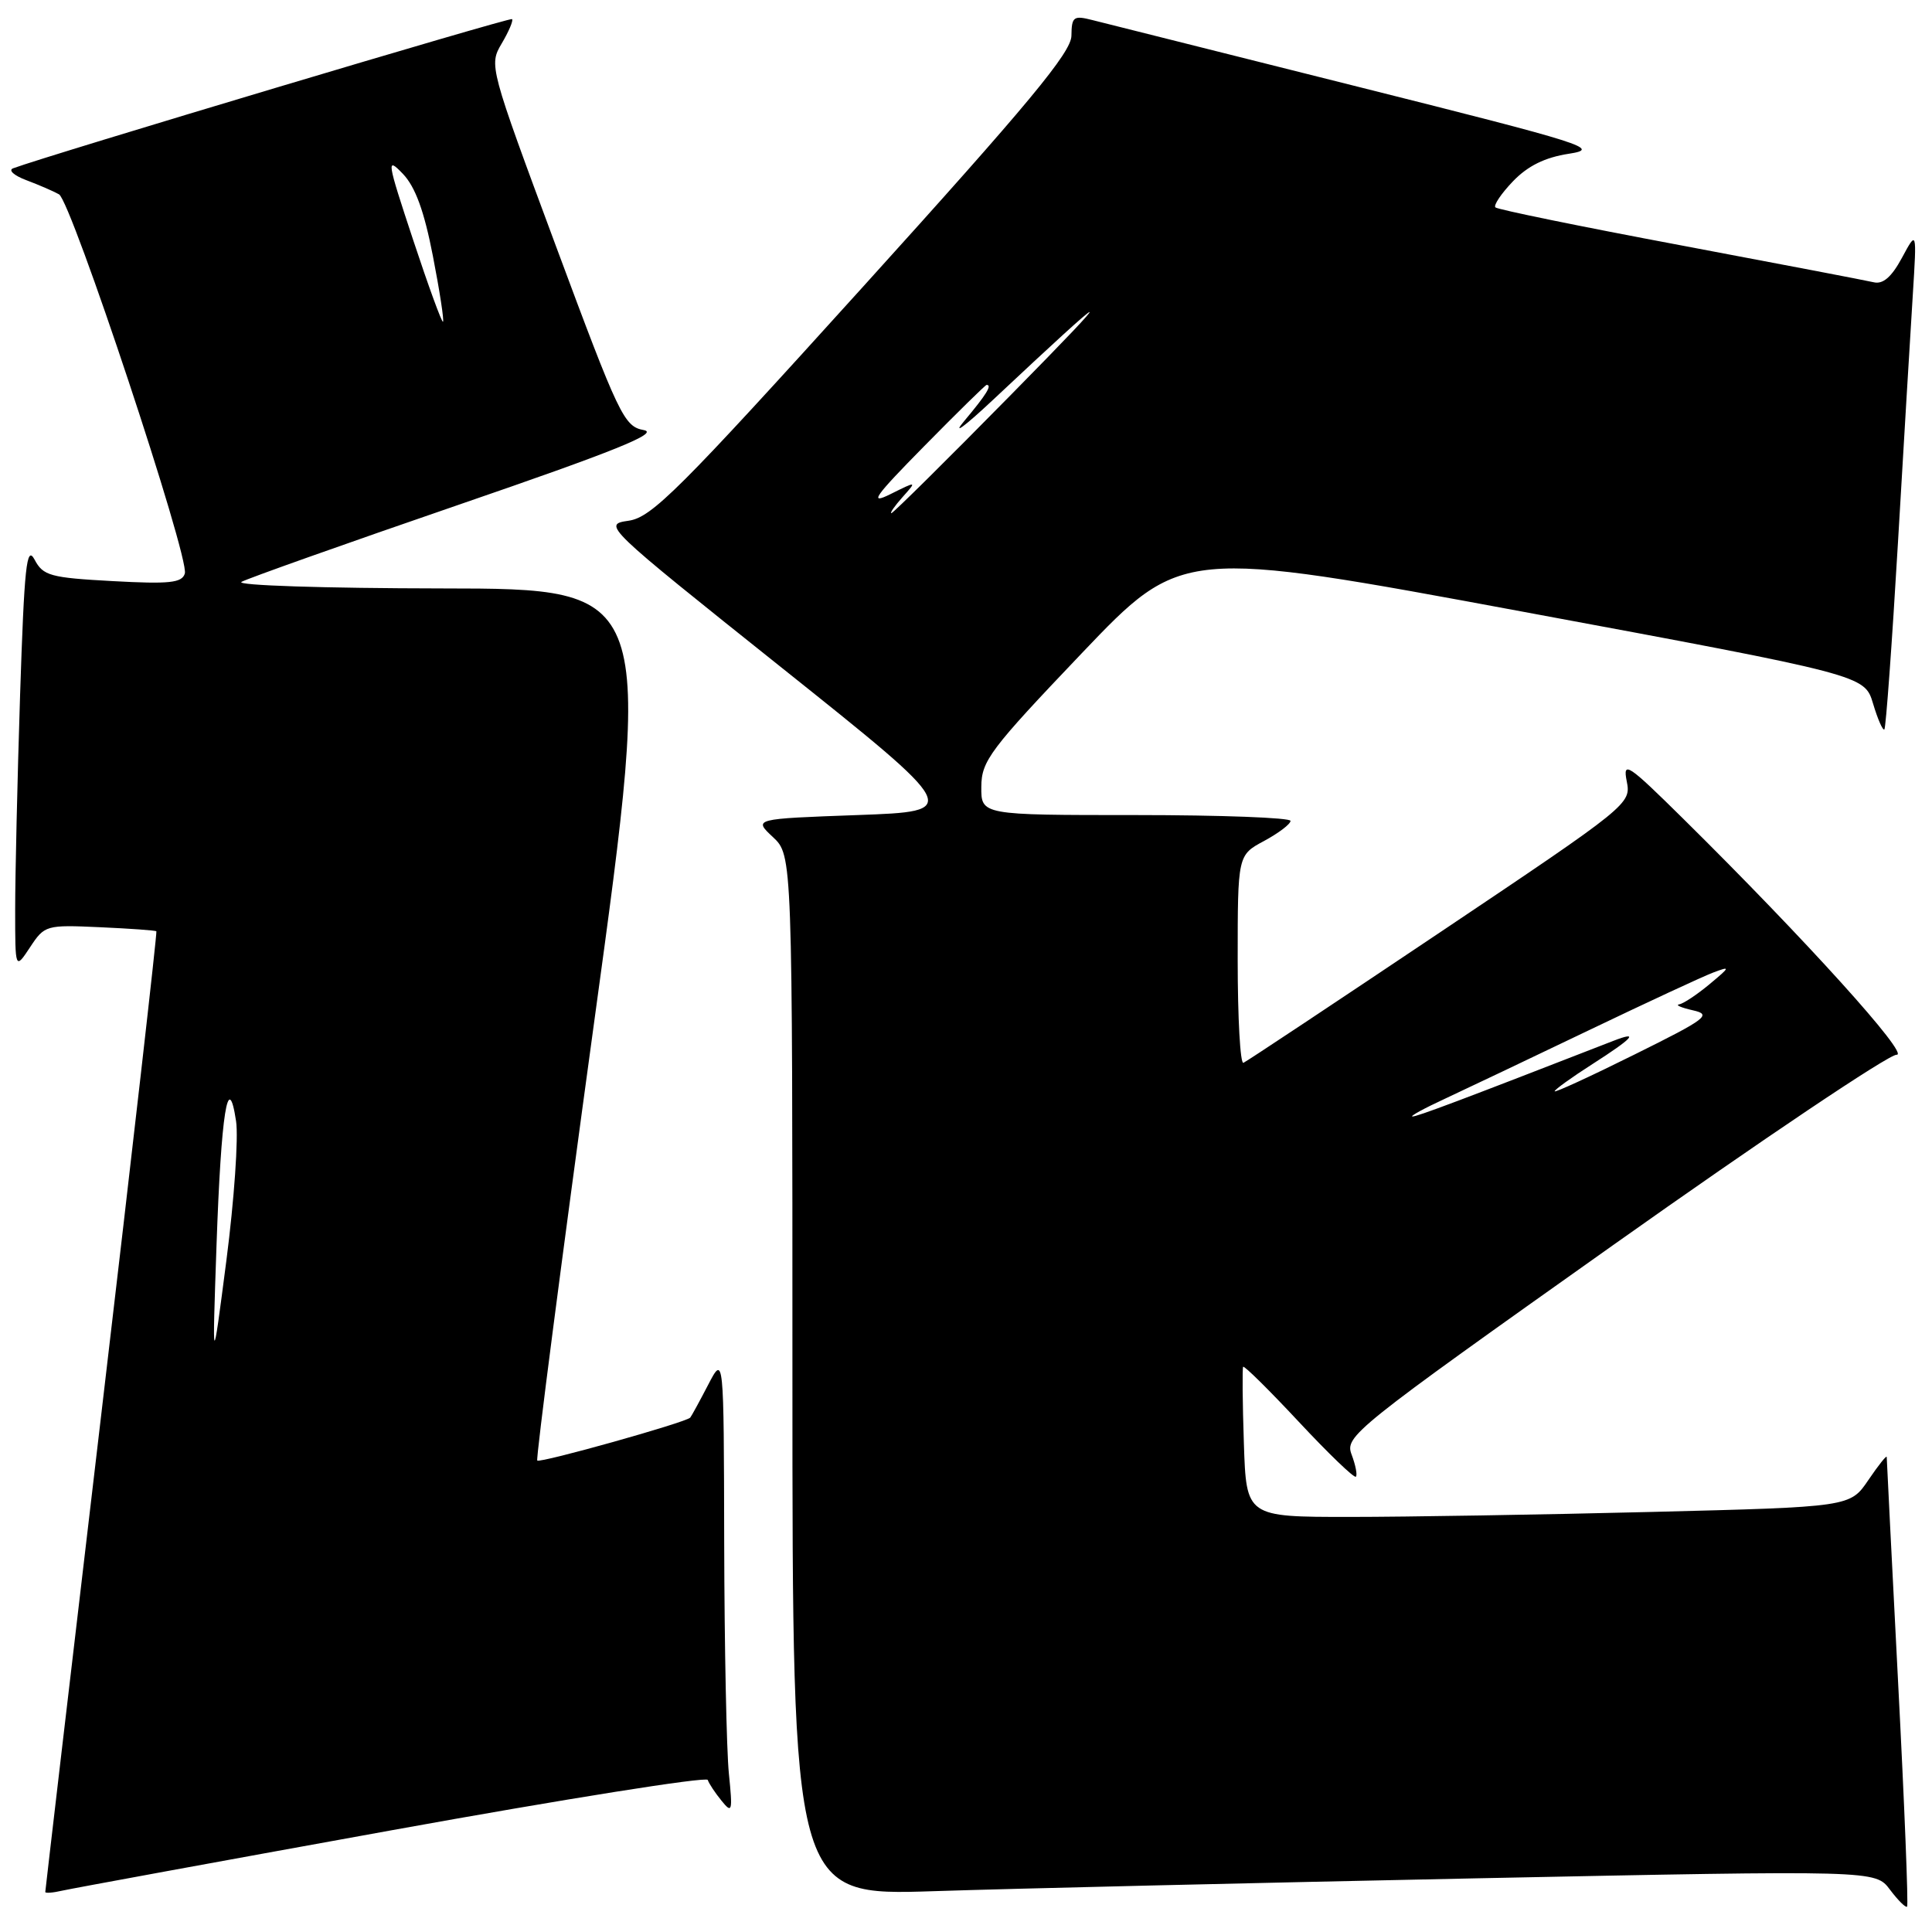 <?xml version="1.0" encoding="UTF-8" standalone="no"?>
<!DOCTYPE svg PUBLIC "-//W3C//DTD SVG 1.1//EN" "http://www.w3.org/Graphics/SVG/1.1/DTD/svg11.dtd" >
<svg xmlns="http://www.w3.org/2000/svg" xmlns:xlink="http://www.w3.org/1999/xlink" version="1.1" viewBox="0 0 256 256">
 <g >
 <path fill="currentColor"
d=" M 251.51 222.95 C 250.68 206.80 250.00 193.35 250.00 193.06 C 250.00 192.77 248.91 194.14 247.57 196.11 C 245.15 199.68 245.15 199.68 218.82 200.34 C 204.35 200.70 186.34 201.00 178.82 201.00 C 165.14 201.00 165.14 201.00 164.82 191.25 C 164.64 185.89 164.60 181.33 164.72 181.11 C 164.84 180.90 168.16 184.18 172.10 188.40 C 176.04 192.62 179.44 195.89 179.66 195.67 C 179.88 195.46 179.62 194.14 179.10 192.75 C 178.17 190.31 179.25 189.44 213.82 164.93 C 233.44 151.02 250.31 139.70 251.31 139.76 C 253.15 139.89 239.21 124.46 223.05 108.50 C 215.68 101.22 215.01 100.77 215.55 103.52 C 216.15 106.51 215.89 106.72 190.84 123.52 C 176.91 132.86 165.18 140.65 164.76 140.83 C 164.34 141.02 164.00 134.90 164.00 127.24 C 164.00 113.31 164.00 113.31 167.50 111.43 C 169.42 110.39 171.00 109.20 171.00 108.77 C 171.00 108.35 161.78 108.00 150.50 108.00 C 130.00 108.00 130.00 108.00 130.03 104.25 C 130.05 100.82 131.18 99.32 143.32 86.58 C 156.59 72.66 156.59 72.66 201.82 81.06 C 247.06 89.46 247.06 89.46 248.19 93.23 C 248.81 95.31 249.49 96.85 249.69 96.65 C 249.89 96.44 250.70 85.30 251.49 71.89 C 252.28 58.48 253.16 43.67 253.46 39.00 C 253.99 30.50 253.99 30.50 252.02 34.16 C 250.64 36.71 249.51 37.70 248.27 37.40 C 247.30 37.17 235.73 34.96 222.58 32.48 C 209.42 30.01 198.43 27.76 198.15 27.48 C 197.87 27.21 198.92 25.65 200.47 24.03 C 202.44 21.98 204.70 20.86 207.90 20.37 C 212.17 19.71 210.17 19.08 180.00 11.51 C 162.12 7.02 146.26 3.04 144.75 2.66 C 142.25 2.02 142.00 2.21 141.97 4.73 C 141.95 6.94 136.32 13.72 114.35 38.00 C 89.94 64.98 86.36 68.56 83.29 69.00 C 79.83 69.50 79.98 69.64 103.61 88.50 C 127.41 107.50 127.41 107.50 113.62 108.00 C 99.83 108.50 99.83 108.50 102.42 110.92 C 105.00 113.35 105.00 113.35 105.00 182.28 C 105.00 251.20 105.00 251.20 123.75 250.59 C 134.06 250.25 166.35 249.49 195.50 248.89 C 248.50 247.81 248.50 247.81 250.43 250.39 C 251.50 251.81 252.52 252.82 252.70 252.64 C 252.88 252.45 252.35 239.09 251.51 222.95 Z  M 52.00 242.50 C 74.82 238.37 93.63 235.38 93.78 235.85 C 93.94 236.33 94.76 237.57 95.61 238.61 C 97.02 240.35 97.09 240.06 96.58 235.00 C 96.27 231.97 95.99 218.25 95.96 204.50 C 95.91 179.50 95.91 179.50 93.83 183.50 C 92.69 185.70 91.62 187.65 91.46 187.84 C 90.90 188.48 71.57 193.90 71.19 193.53 C 70.99 193.32 74.37 167.24 78.71 135.57 C 86.61 78.00 86.61 78.00 58.56 77.97 C 42.98 77.95 31.17 77.57 32.00 77.10 C 32.83 76.64 45.78 72.04 60.79 66.88 C 81.46 59.78 87.41 57.38 85.31 56.99 C 82.69 56.52 82.04 55.15 73.65 32.57 C 64.83 8.81 64.78 8.64 66.48 5.76 C 67.42 4.17 68.04 2.71 67.85 2.53 C 67.57 2.27 6.45 20.55 1.74 22.30 C 1.06 22.55 1.85 23.26 3.50 23.88 C 5.15 24.50 7.09 25.34 7.82 25.75 C 9.46 26.68 25.14 73.93 24.49 76.00 C 24.11 77.24 22.44 77.41 14.93 77.00 C 6.65 76.55 5.71 76.29 4.58 74.15 C 3.52 72.17 3.22 75.01 2.66 92.15 C 2.30 103.34 2.01 116.10 2.01 120.50 C 2.01 128.50 2.01 128.50 3.98 125.52 C 5.91 122.59 6.10 122.54 13.22 122.86 C 17.23 123.04 20.60 123.28 20.72 123.40 C 20.84 123.51 17.58 152.13 13.47 186.98 C 9.36 221.84 6.00 250.51 6.00 250.70 C 6.00 250.88 7.01 250.81 8.25 250.52 C 9.49 250.24 29.17 246.63 52.00 242.50 Z  M 191.50 145.57 C 194.25 144.29 202.80 140.22 210.50 136.53 C 218.20 132.84 225.62 129.39 227.00 128.87 C 229.33 127.99 229.30 128.10 226.50 130.43 C 224.85 131.80 223.05 133.00 222.50 133.08 C 221.95 133.17 222.77 133.52 224.31 133.87 C 226.87 134.44 226.17 134.98 216.56 139.74 C 210.75 142.63 206.00 144.81 206.00 144.60 C 206.00 144.38 208.25 142.76 211.00 141.00 C 216.42 137.53 217.29 136.55 213.75 137.93 C 193.54 145.79 187.70 147.99 187.15 147.94 C 186.79 147.91 188.75 146.84 191.50 145.57 Z  M 119.60 65.86 C 121.50 63.73 121.50 63.73 118.00 65.47 C 115.08 66.92 115.82 65.86 122.48 59.10 C 126.86 54.65 130.58 51.00 130.73 51.00 C 131.50 51.00 130.70 52.28 127.82 55.72 C 126.06 57.80 127.74 56.58 131.57 52.99 C 147.87 37.69 148.55 37.49 134.01 52.26 C 125.49 60.92 118.34 68.00 118.11 68.00 C 117.88 68.00 118.55 67.04 119.60 65.86 Z  M 28.69 165.00 C 29.30 147.46 30.23 141.59 31.28 148.56 C 31.61 150.73 31.03 159.03 30.00 167.00 C 28.12 181.50 28.12 181.50 28.69 165.00 Z  M 54.73 31.75 C 51.25 21.23 51.17 20.73 53.39 23.04 C 55.04 24.77 56.21 27.99 57.36 33.92 C 58.26 38.55 58.86 42.47 58.70 42.63 C 58.55 42.79 56.76 37.89 54.73 31.75 Z "/>
</g>
</svg>